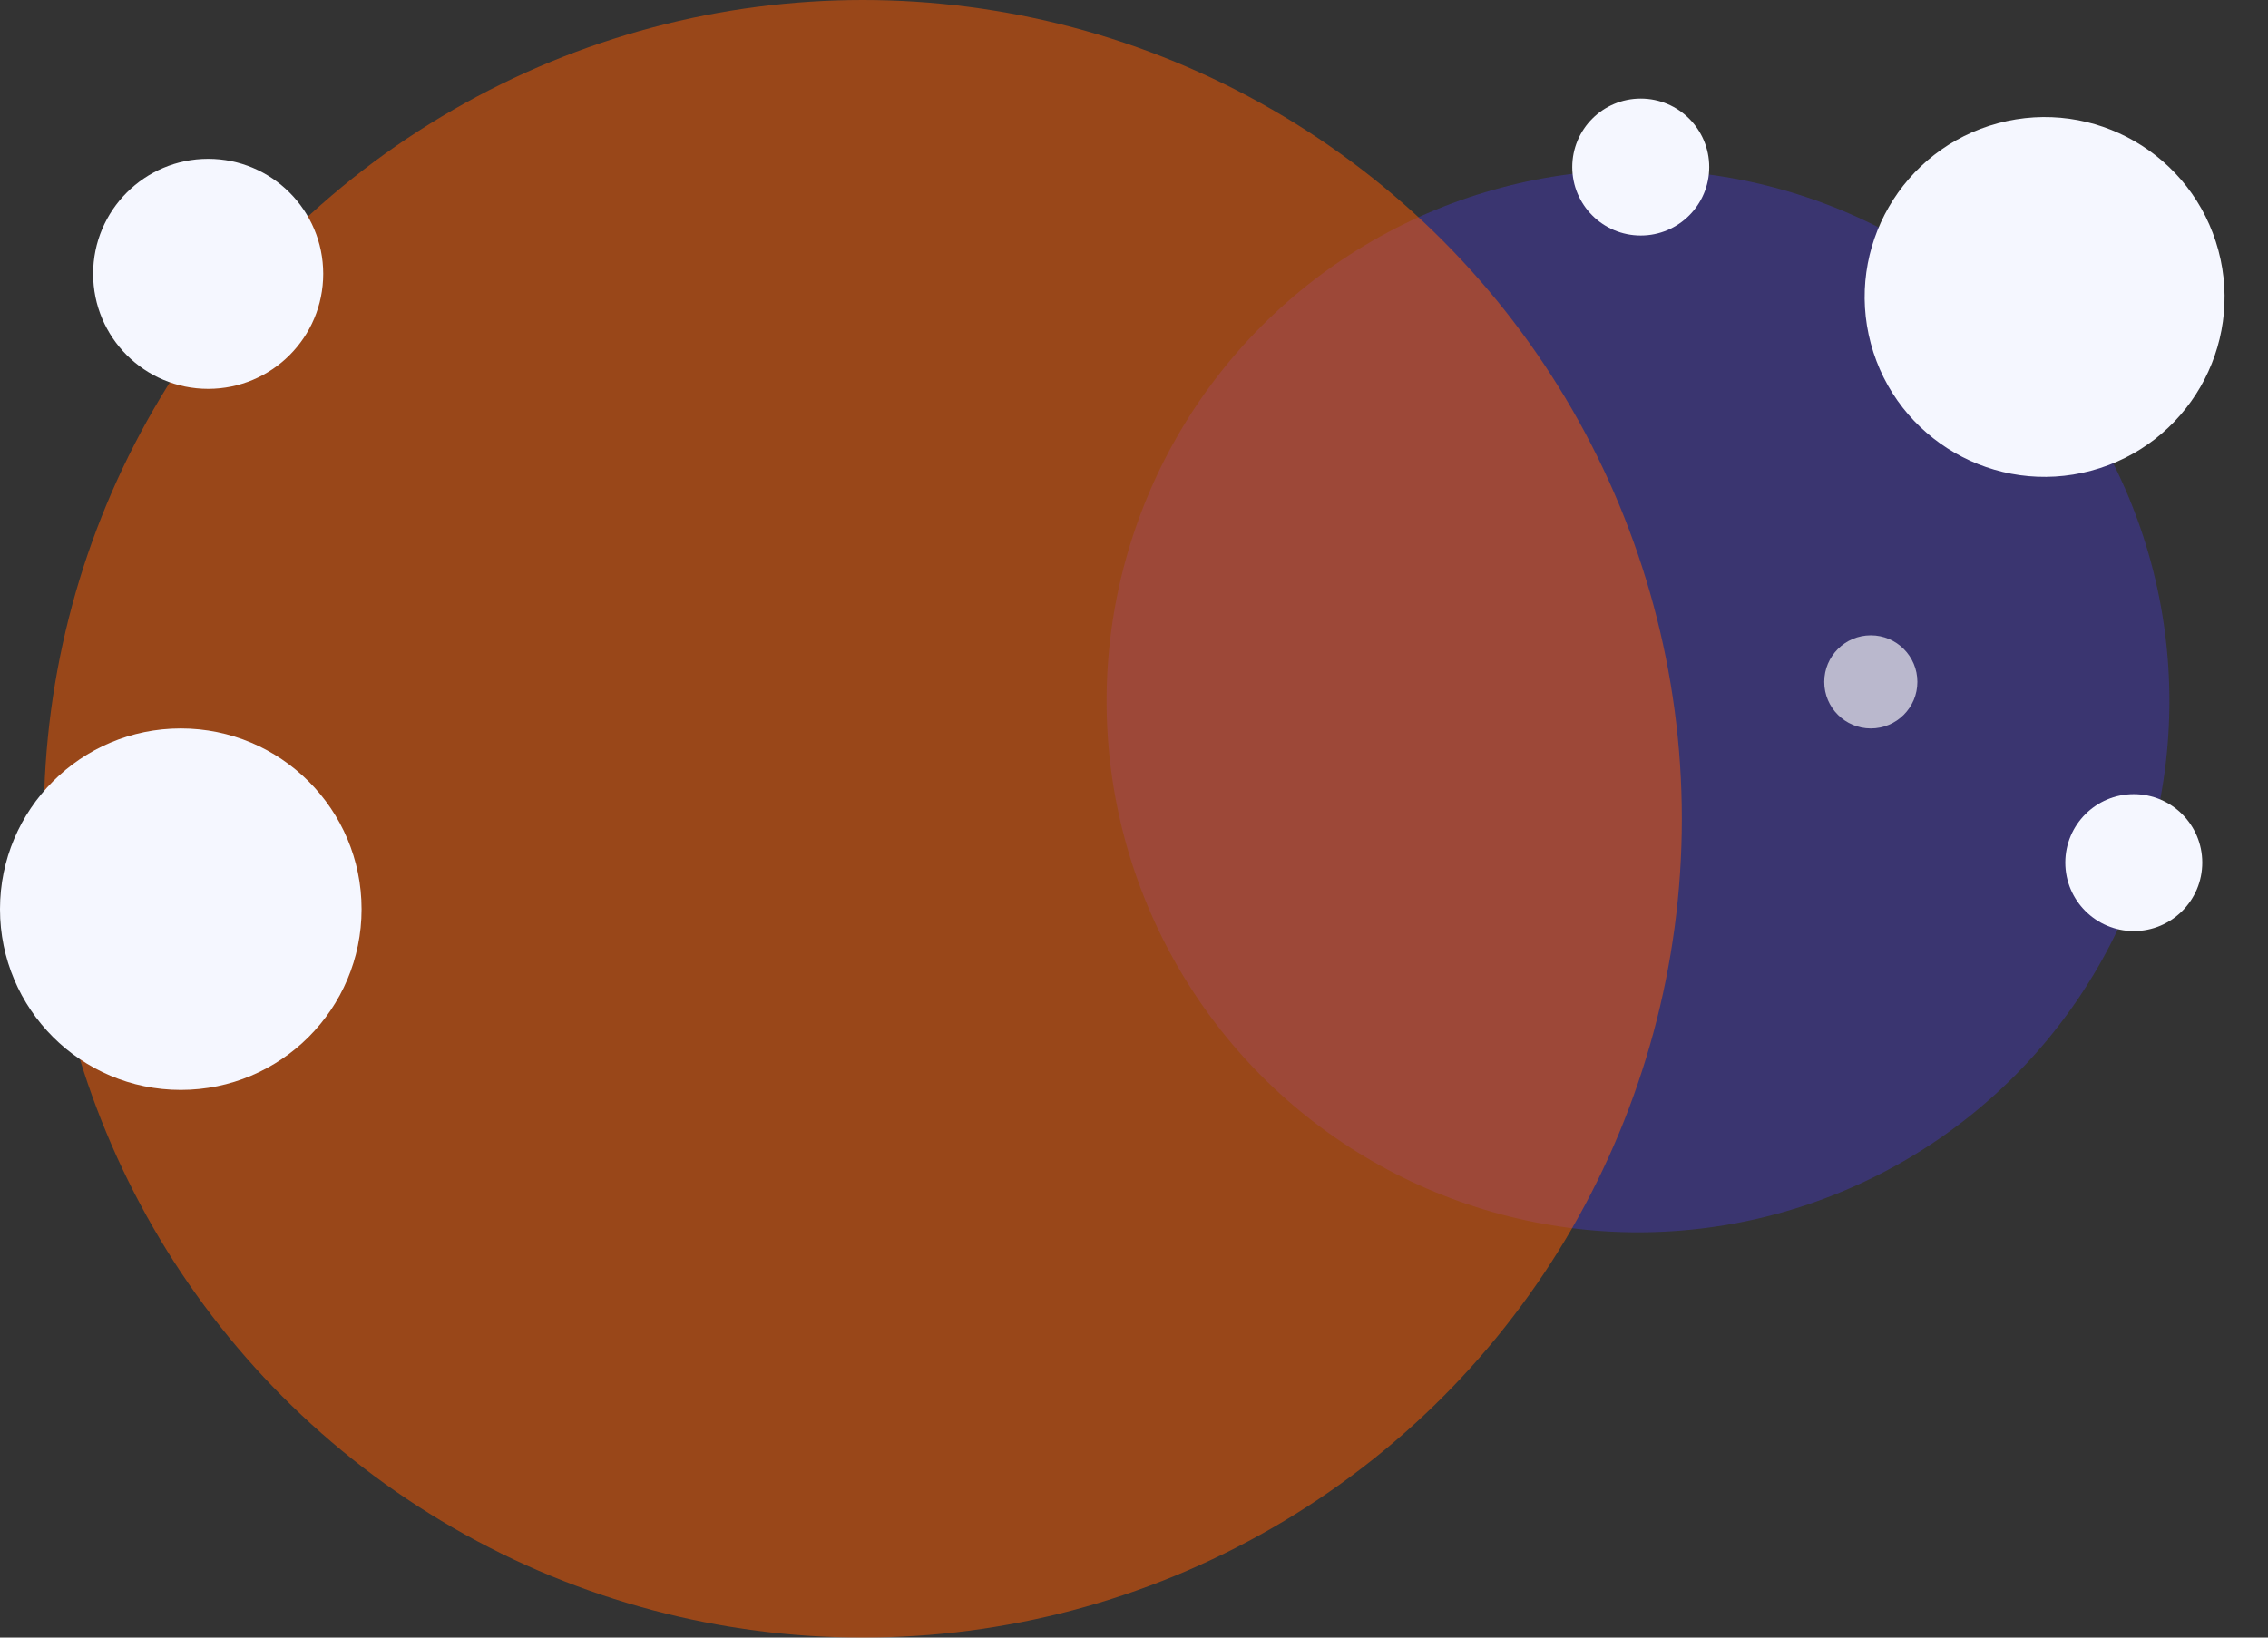 <svg width="414" height="299" viewBox="0 0 414 299" fill="none" xmlns="http://www.w3.org/2000/svg">
<rect x="0" y="0" width="414" height="299" fill="#333333" stroke="none"/>
<circle cx="299" cy="128" r="97" fill="#4238AF" fill-opacity="0.5"/>
<circle cx="157.5" cy="149.5" r="149.5" fill="#FF5C00" fill-opacity="0.5"/>
<circle cx="389.5" cy="157.5" r="12.5" fill="#F5F7FF"/>
<circle cx="373.223" cy="54.222" r="32.842" transform="rotate(-15 373.223 54.222)" fill="#F5F7FF"/>
<circle cx="299.5" cy="30.5" r="12.5" fill="#F5F7FF"/>
<circle cx="38" cy="50" r="21" fill="#F5F7FF"/>
<circle cx="33" cy="166" r="33" fill="#F5F7FF"/>
<circle cx="341.5" cy="124.5" r="8.5" fill="white" fill-opacity="0.65"/>
</svg>
